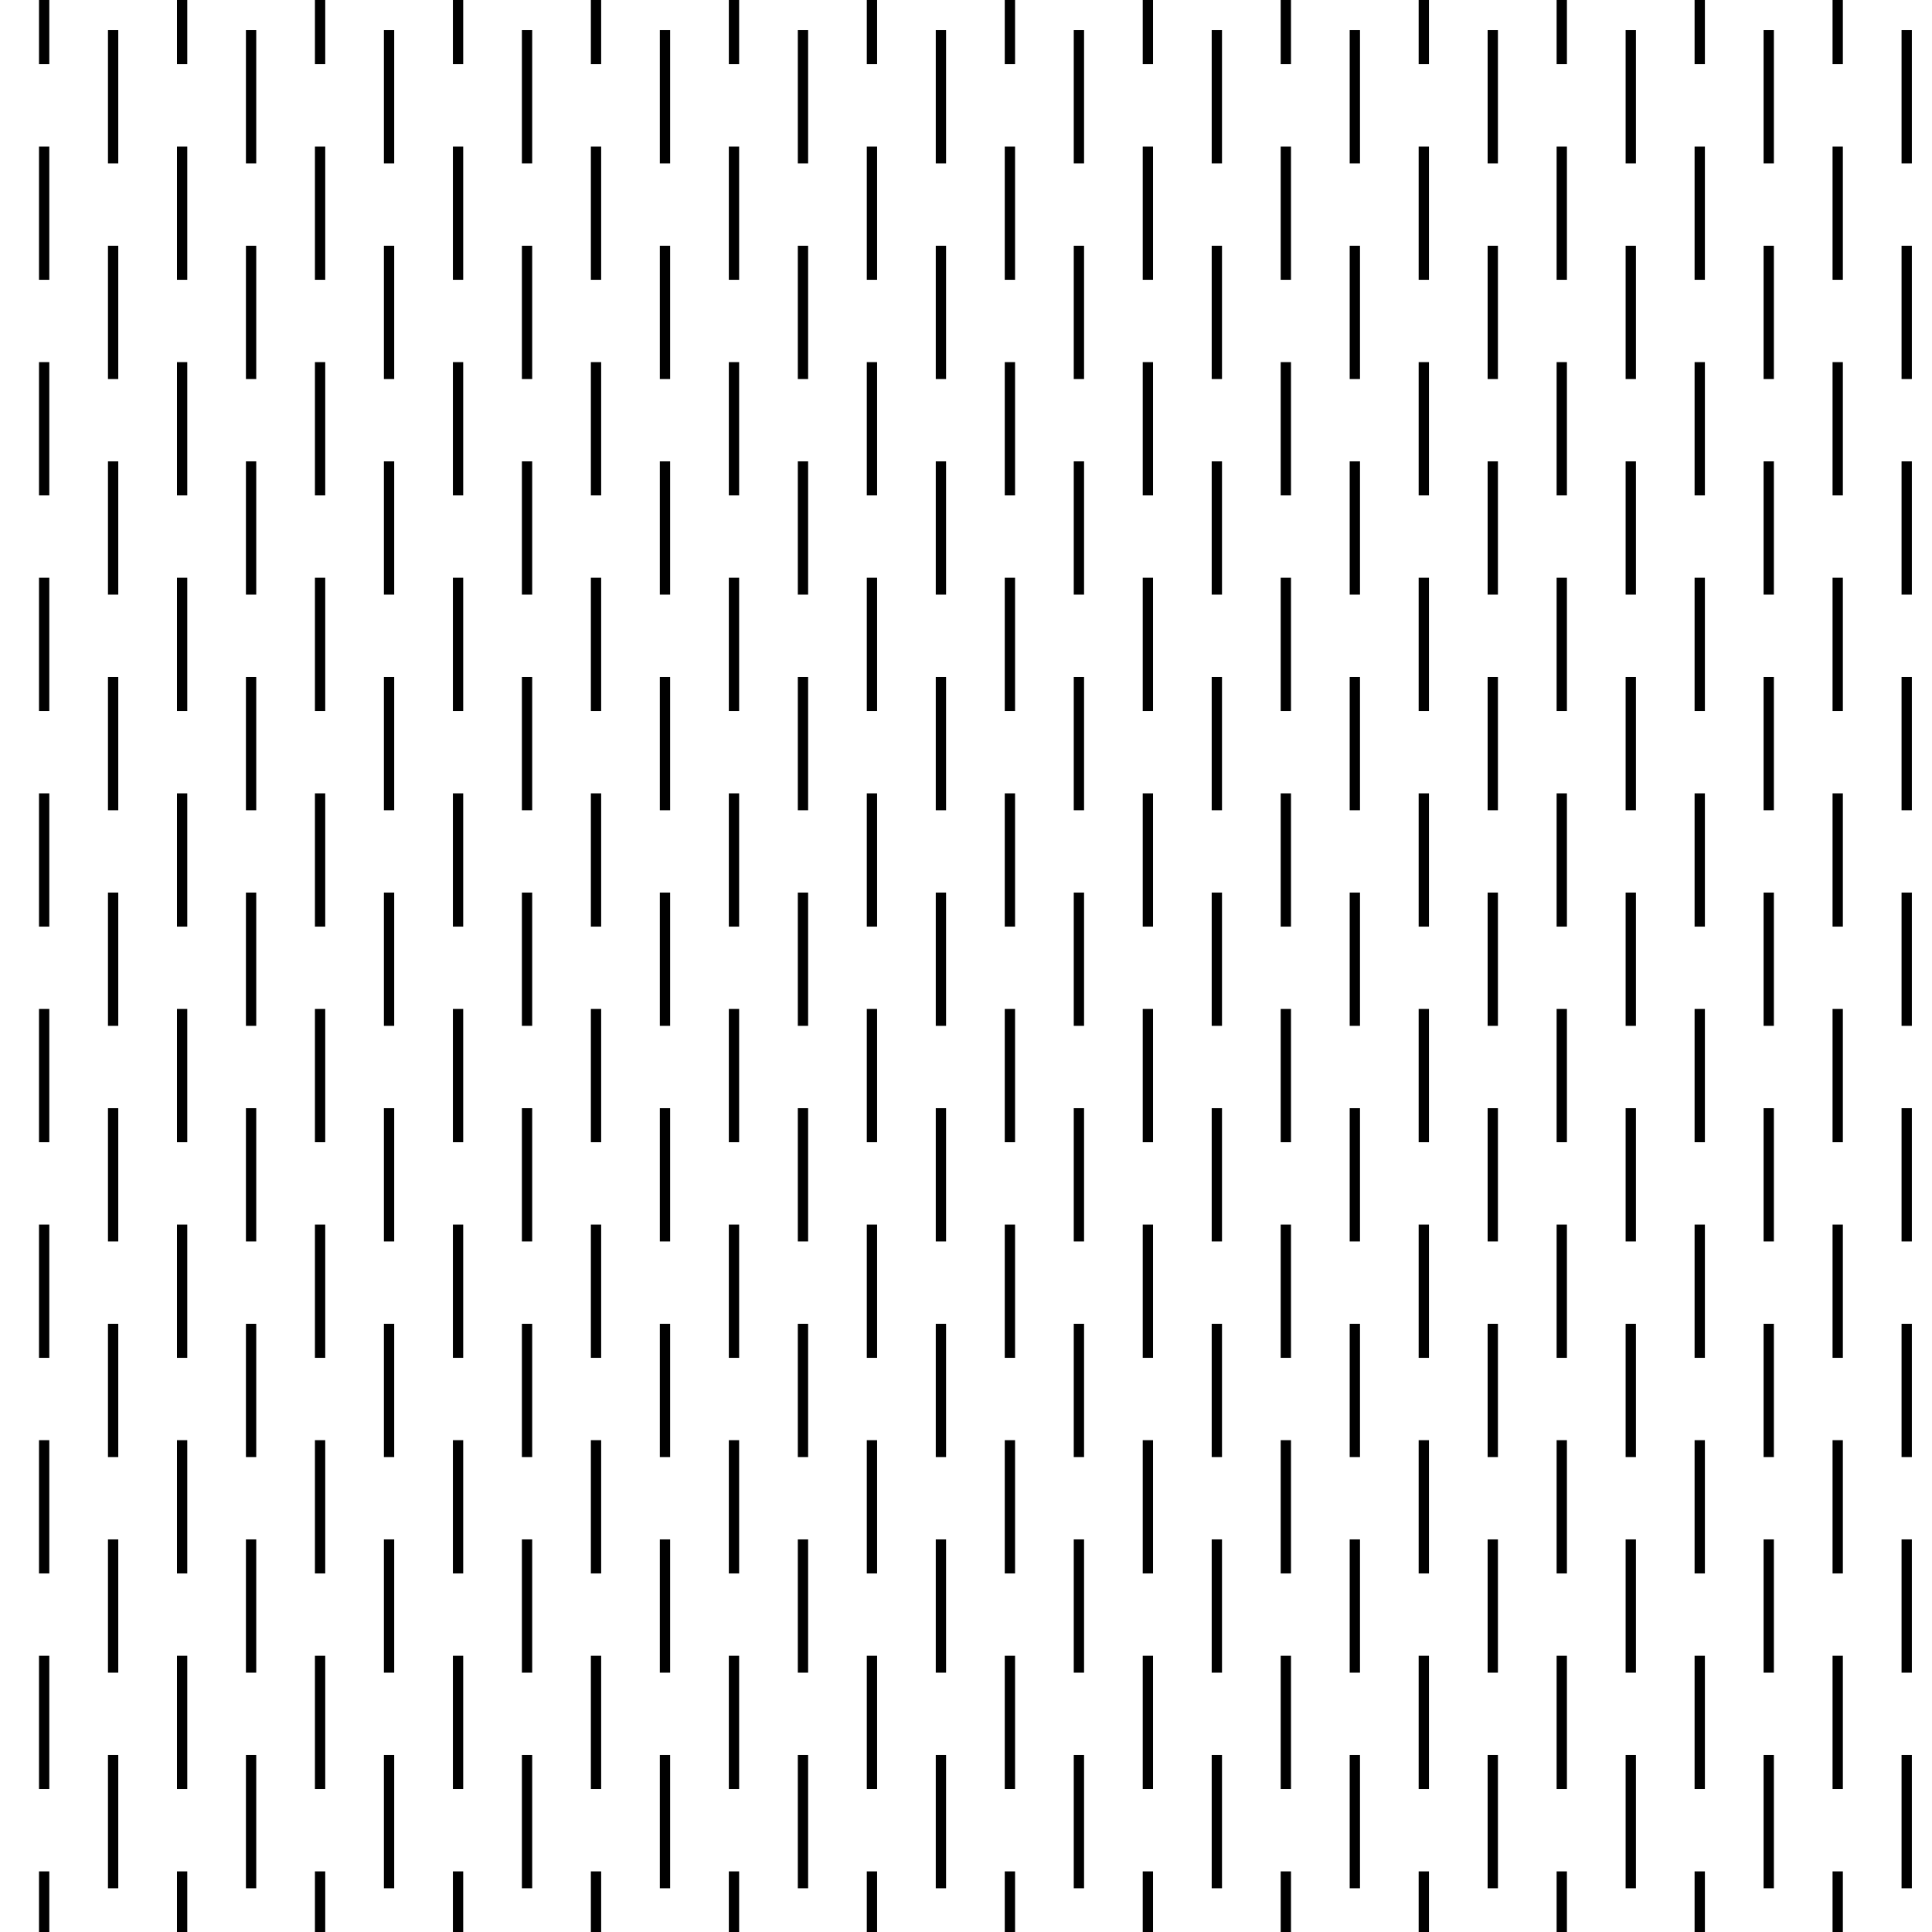 <?xml version="1.0"?>
<!-- Converted with SVG Converter - Version 0.9.5 (Compiled Fri Feb 21 09:53:38 2020) - Copyright (C) 2011 Nokia -->
<svg xmlns="http://www.w3.org/2000/svg" xml:space="preserve" height="80.646" y="0px" version="1.1" x="0px" baseProfile="tiny" width="80.646" viewBox="0 -80.646 80.646 80.646" xmlns:xlink="http://www.w3.org/1999/xlink">
 <g>
  <rect style="fill:none;" height="80.646" y="-80.646" x="0" width="80.646"/>
  <line style="fill-rule:evenodd;clip-rule:evenodd;fill:none;stroke:#000000;stroke-width:0.43;" y1="-80.646" y2="-77.967" x1="1.843" x2="1.843"/>
  <line style="fill-rule:evenodd;clip-rule:evenodd;fill:none;stroke:#000000;stroke-width:0.43;" y1="-2.53" y2="0.001" x1="1.843" x2="1.843"/>
  <line style="fill-rule:evenodd;clip-rule:evenodd;fill:none;stroke:#000000;stroke-width:0.43;" y1="-80.646" y2="-77.967" x1="7.602" x2="7.602"/>
  <line style="fill-rule:evenodd;clip-rule:evenodd;fill:none;stroke:#000000;stroke-width:0.43;" y1="-2.53" y2="0.001" x1="7.602" x2="7.602"/>
  <line style="fill-rule:evenodd;clip-rule:evenodd;fill:none;stroke:#000000;stroke-width:0.43;" y1="-80.646" y2="-77.967" x1="13.361" x2="13.361"/>
  <line style="fill-rule:evenodd;clip-rule:evenodd;fill:none;stroke:#000000;stroke-width:0.43;" y1="-2.53" y2="0.001" x1="13.361" x2="13.361"/>
  <line style="fill-rule:evenodd;clip-rule:evenodd;fill:none;stroke:#000000;stroke-width:0.43;" y1="-80.646" y2="-77.967" x1="19.12" x2="19.12"/>
  <line style="fill-rule:evenodd;clip-rule:evenodd;fill:none;stroke:#000000;stroke-width:0.43;" y1="-2.53" y2="0.001" x1="19.12" x2="19.12"/>
  <line style="fill-rule:evenodd;clip-rule:evenodd;fill:none;stroke:#000000;stroke-width:0.43;" y1="-80.646" y2="-77.967" x1="24.879" x2="24.879"/>
  <line style="fill-rule:evenodd;clip-rule:evenodd;fill:none;stroke:#000000;stroke-width:0.43;" y1="-2.53" y2="0.001" x1="24.879" x2="24.879"/>
  <line style="fill-rule:evenodd;clip-rule:evenodd;fill:none;stroke:#000000;stroke-width:0.43;" y1="-80.646" y2="-77.967" x1="30.638" x2="30.638"/>
  <line style="fill-rule:evenodd;clip-rule:evenodd;fill:none;stroke:#000000;stroke-width:0.43;" y1="-2.53" y2="0.001" x1="30.638" x2="30.638"/>
  <line style="fill-rule:evenodd;clip-rule:evenodd;fill:none;stroke:#000000;stroke-width:0.43;" y1="-80.646" y2="-77.967" x1="36.397" x2="36.397"/>
  <line style="fill-rule:evenodd;clip-rule:evenodd;fill:none;stroke:#000000;stroke-width:0.43;" y1="-2.53" y2="0.001" x1="36.397" x2="36.397"/>
  <line style="fill-rule:evenodd;clip-rule:evenodd;fill:none;stroke:#000000;stroke-width:0.43;" y1="-80.646" y2="-77.967" x1="42.156" x2="42.156"/>
  <line style="fill-rule:evenodd;clip-rule:evenodd;fill:none;stroke:#000000;stroke-width:0.43;" y1="-2.53" y2="0.001" x1="42.156" x2="42.156"/>
  <line style="fill-rule:evenodd;clip-rule:evenodd;fill:none;stroke:#000000;stroke-width:0.43;" y1="-80.646" y2="-77.967" x1="47.915" x2="47.915"/>
  <line style="fill-rule:evenodd;clip-rule:evenodd;fill:none;stroke:#000000;stroke-width:0.43;" y1="-2.53" y2="0.001" x1="47.915" x2="47.915"/>
  <line style="fill-rule:evenodd;clip-rule:evenodd;fill:none;stroke:#000000;stroke-width:0.43;" y1="-80.646" y2="-77.967" x1="53.674" x2="53.674"/>
  <line style="fill-rule:evenodd;clip-rule:evenodd;fill:none;stroke:#000000;stroke-width:0.43;" y1="-2.53" y2="0.001" x1="53.674" x2="53.674"/>
  <line style="fill-rule:evenodd;clip-rule:evenodd;fill:none;stroke:#000000;stroke-width:0.43;" y1="-80.646" y2="-77.967" x1="59.433" x2="59.433"/>
  <line style="fill-rule:evenodd;clip-rule:evenodd;fill:none;stroke:#000000;stroke-width:0.43;" y1="-2.53" y2="0.001" x1="59.433" x2="59.433"/>
  <line style="fill-rule:evenodd;clip-rule:evenodd;fill:none;stroke:#000000;stroke-width:0.43;" y1="-80.646" y2="-77.967" x1="65.192" x2="65.192"/>
  <line style="fill-rule:evenodd;clip-rule:evenodd;fill:none;stroke:#000000;stroke-width:0.43;" y1="-2.53" y2="0.001" x1="65.192" x2="65.192"/>
  <line style="fill-rule:evenodd;clip-rule:evenodd;fill:none;stroke:#000000;stroke-width:0.43;" y1="-80.646" y2="-77.967" x1="70.951" x2="70.951"/>
  <line style="fill-rule:evenodd;clip-rule:evenodd;fill:none;stroke:#000000;stroke-width:0.43;" y1="-2.53" y2="0.001" x1="70.951" x2="70.951"/>
  <line style="fill-rule:evenodd;clip-rule:evenodd;fill:none;stroke:#000000;stroke-width:0.43;" y1="-80.646" y2="-77.967" x1="76.71" x2="76.71"/>
  <line style="fill-rule:evenodd;clip-rule:evenodd;fill:none;stroke:#000000;stroke-width:0.43;" y1="-2.53" y2="0.001" x1="76.71" x2="76.71"/>
  <line style="fill-rule:evenodd;clip-rule:evenodd;fill:none;stroke:#000000;stroke-width:0.43;" y1="-74.53" y2="-68.967" x1="1.843" x2="1.843"/>
  <line style="fill-rule:evenodd;clip-rule:evenodd;fill:none;stroke:#000000;stroke-width:0.43;" y1="-65.53" y2="-59.967" x1="1.843" x2="1.843"/>
  <line style="fill-rule:evenodd;clip-rule:evenodd;fill:none;stroke:#000000;stroke-width:0.43;" y1="-56.53" y2="-50.967" x1="1.843" x2="1.843"/>
  <line style="fill-rule:evenodd;clip-rule:evenodd;fill:none;stroke:#000000;stroke-width:0.43;" y1="-47.53" y2="-41.967" x1="1.843" x2="1.843"/>
  <line style="fill-rule:evenodd;clip-rule:evenodd;fill:none;stroke:#000000;stroke-width:0.43;" y1="-38.53" y2="-32.967" x1="1.843" x2="1.843"/>
  <line style="fill-rule:evenodd;clip-rule:evenodd;fill:none;stroke:#000000;stroke-width:0.43;" y1="-29.53" y2="-23.967" x1="1.843" x2="1.843"/>
  <line style="fill-rule:evenodd;clip-rule:evenodd;fill:none;stroke:#000000;stroke-width:0.43;" y1="-20.53" y2="-14.967" x1="1.843" x2="1.843"/>
  <line style="fill-rule:evenodd;clip-rule:evenodd;fill:none;stroke:#000000;stroke-width:0.43;" y1="-11.53" y2="-5.967" x1="1.843" x2="1.843"/>
  <line style="fill-rule:evenodd;clip-rule:evenodd;fill:none;stroke:#000000;stroke-width:0.43;" y1="-74.53" y2="-68.967" x1="7.602" x2="7.602"/>
  <line style="fill-rule:evenodd;clip-rule:evenodd;fill:none;stroke:#000000;stroke-width:0.43;" y1="-65.53" y2="-59.967" x1="7.602" x2="7.602"/>
  <line style="fill-rule:evenodd;clip-rule:evenodd;fill:none;stroke:#000000;stroke-width:0.43;" y1="-56.53" y2="-50.967" x1="7.602" x2="7.602"/>
  <line style="fill-rule:evenodd;clip-rule:evenodd;fill:none;stroke:#000000;stroke-width:0.43;" y1="-47.53" y2="-41.967" x1="7.602" x2="7.602"/>
  <line style="fill-rule:evenodd;clip-rule:evenodd;fill:none;stroke:#000000;stroke-width:0.43;" y1="-38.53" y2="-32.967" x1="7.602" x2="7.602"/>
  <line style="fill-rule:evenodd;clip-rule:evenodd;fill:none;stroke:#000000;stroke-width:0.43;" y1="-29.53" y2="-23.967" x1="7.602" x2="7.602"/>
  <line style="fill-rule:evenodd;clip-rule:evenodd;fill:none;stroke:#000000;stroke-width:0.43;" y1="-20.53" y2="-14.967" x1="7.602" x2="7.602"/>
  <line style="fill-rule:evenodd;clip-rule:evenodd;fill:none;stroke:#000000;stroke-width:0.43;" y1="-11.53" y2="-5.967" x1="7.602" x2="7.602"/>
  <line style="fill-rule:evenodd;clip-rule:evenodd;fill:none;stroke:#000000;stroke-width:0.43;" y1="-74.53" y2="-68.967" x1="13.361" x2="13.361"/>
  <line style="fill-rule:evenodd;clip-rule:evenodd;fill:none;stroke:#000000;stroke-width:0.43;" y1="-65.53" y2="-59.967" x1="13.361" x2="13.361"/>
  <line style="fill-rule:evenodd;clip-rule:evenodd;fill:none;stroke:#000000;stroke-width:0.43;" y1="-56.53" y2="-50.967" x1="13.361" x2="13.361"/>
  <line style="fill-rule:evenodd;clip-rule:evenodd;fill:none;stroke:#000000;stroke-width:0.43;" y1="-47.53" y2="-41.967" x1="13.361" x2="13.361"/>
  <line style="fill-rule:evenodd;clip-rule:evenodd;fill:none;stroke:#000000;stroke-width:0.43;" y1="-38.53" y2="-32.967" x1="13.361" x2="13.361"/>
  <line style="fill-rule:evenodd;clip-rule:evenodd;fill:none;stroke:#000000;stroke-width:0.43;" y1="-29.53" y2="-23.967" x1="13.361" x2="13.361"/>
  <line style="fill-rule:evenodd;clip-rule:evenodd;fill:none;stroke:#000000;stroke-width:0.43;" y1="-20.53" y2="-14.967" x1="13.361" x2="13.361"/>
  <line style="fill-rule:evenodd;clip-rule:evenodd;fill:none;stroke:#000000;stroke-width:0.43;" y1="-11.53" y2="-5.967" x1="13.361" x2="13.361"/>
  <line style="fill-rule:evenodd;clip-rule:evenodd;fill:none;stroke:#000000;stroke-width:0.43;" y1="-74.53" y2="-68.967" x1="19.12" x2="19.12"/>
  <line style="fill-rule:evenodd;clip-rule:evenodd;fill:none;stroke:#000000;stroke-width:0.43;" y1="-65.53" y2="-59.967" x1="19.12" x2="19.12"/>
  <line style="fill-rule:evenodd;clip-rule:evenodd;fill:none;stroke:#000000;stroke-width:0.43;" y1="-56.53" y2="-50.967" x1="19.12" x2="19.12"/>
  <line style="fill-rule:evenodd;clip-rule:evenodd;fill:none;stroke:#000000;stroke-width:0.43;" y1="-47.53" y2="-41.967" x1="19.12" x2="19.12"/>
  <line style="fill-rule:evenodd;clip-rule:evenodd;fill:none;stroke:#000000;stroke-width:0.43;" y1="-38.53" y2="-32.967" x1="19.12" x2="19.12"/>
  <line style="fill-rule:evenodd;clip-rule:evenodd;fill:none;stroke:#000000;stroke-width:0.43;" y1="-29.53" y2="-23.967" x1="19.12" x2="19.12"/>
  <line style="fill-rule:evenodd;clip-rule:evenodd;fill:none;stroke:#000000;stroke-width:0.43;" y1="-20.53" y2="-14.967" x1="19.12" x2="19.12"/>
  <line style="fill-rule:evenodd;clip-rule:evenodd;fill:none;stroke:#000000;stroke-width:0.43;" y1="-11.53" y2="-5.967" x1="19.12" x2="19.12"/>
  <line style="fill-rule:evenodd;clip-rule:evenodd;fill:none;stroke:#000000;stroke-width:0.43;" y1="-74.53" y2="-68.967" x1="24.879" x2="24.879"/>
  <line style="fill-rule:evenodd;clip-rule:evenodd;fill:none;stroke:#000000;stroke-width:0.43;" y1="-65.53" y2="-59.967" x1="24.879" x2="24.879"/>
  <line style="fill-rule:evenodd;clip-rule:evenodd;fill:none;stroke:#000000;stroke-width:0.43;" y1="-56.53" y2="-50.967" x1="24.879" x2="24.879"/>
  <line style="fill-rule:evenodd;clip-rule:evenodd;fill:none;stroke:#000000;stroke-width:0.43;" y1="-47.53" y2="-41.967" x1="24.879" x2="24.879"/>
  <line style="fill-rule:evenodd;clip-rule:evenodd;fill:none;stroke:#000000;stroke-width:0.43;" y1="-38.53" y2="-32.967" x1="24.879" x2="24.879"/>
  <line style="fill-rule:evenodd;clip-rule:evenodd;fill:none;stroke:#000000;stroke-width:0.43;" y1="-29.53" y2="-23.967" x1="24.879" x2="24.879"/>
  <line style="fill-rule:evenodd;clip-rule:evenodd;fill:none;stroke:#000000;stroke-width:0.43;" y1="-20.53" y2="-14.967" x1="24.879" x2="24.879"/>
  <line style="fill-rule:evenodd;clip-rule:evenodd;fill:none;stroke:#000000;stroke-width:0.43;" y1="-11.53" y2="-5.967" x1="24.879" x2="24.879"/>
  <line style="fill-rule:evenodd;clip-rule:evenodd;fill:none;stroke:#000000;stroke-width:0.43;" y1="-74.53" y2="-68.967" x1="30.638" x2="30.638"/>
  <line style="fill-rule:evenodd;clip-rule:evenodd;fill:none;stroke:#000000;stroke-width:0.43;" y1="-65.53" y2="-59.967" x1="30.638" x2="30.638"/>
  <line style="fill-rule:evenodd;clip-rule:evenodd;fill:none;stroke:#000000;stroke-width:0.43;" y1="-56.53" y2="-50.967" x1="30.638" x2="30.638"/>
  <line style="fill-rule:evenodd;clip-rule:evenodd;fill:none;stroke:#000000;stroke-width:0.43;" y1="-47.53" y2="-41.967" x1="30.638" x2="30.638"/>
  <line style="fill-rule:evenodd;clip-rule:evenodd;fill:none;stroke:#000000;stroke-width:0.43;" y1="-38.53" y2="-32.967" x1="30.638" x2="30.638"/>
  <line style="fill-rule:evenodd;clip-rule:evenodd;fill:none;stroke:#000000;stroke-width:0.43;" y1="-29.53" y2="-23.967" x1="30.638" x2="30.638"/>
  <line style="fill-rule:evenodd;clip-rule:evenodd;fill:none;stroke:#000000;stroke-width:0.43;" y1="-20.53" y2="-14.967" x1="30.638" x2="30.638"/>
  <line style="fill-rule:evenodd;clip-rule:evenodd;fill:none;stroke:#000000;stroke-width:0.43;" y1="-11.53" y2="-5.967" x1="30.638" x2="30.638"/>
  <line style="fill-rule:evenodd;clip-rule:evenodd;fill:none;stroke:#000000;stroke-width:0.43;" y1="-74.53" y2="-68.967" x1="36.397" x2="36.397"/>
  <line style="fill-rule:evenodd;clip-rule:evenodd;fill:none;stroke:#000000;stroke-width:0.43;" y1="-65.53" y2="-59.967" x1="36.397" x2="36.397"/>
  <line style="fill-rule:evenodd;clip-rule:evenodd;fill:none;stroke:#000000;stroke-width:0.43;" y1="-56.53" y2="-50.967" x1="36.397" x2="36.397"/>
  <line style="fill-rule:evenodd;clip-rule:evenodd;fill:none;stroke:#000000;stroke-width:0.43;" y1="-47.53" y2="-41.967" x1="36.397" x2="36.397"/>
  <line style="fill-rule:evenodd;clip-rule:evenodd;fill:none;stroke:#000000;stroke-width:0.43;" y1="-38.53" y2="-32.967" x1="36.397" x2="36.397"/>
  <line style="fill-rule:evenodd;clip-rule:evenodd;fill:none;stroke:#000000;stroke-width:0.43;" y1="-29.53" y2="-23.967" x1="36.397" x2="36.397"/>
  <line style="fill-rule:evenodd;clip-rule:evenodd;fill:none;stroke:#000000;stroke-width:0.43;" y1="-20.53" y2="-14.967" x1="36.397" x2="36.397"/>
  <line style="fill-rule:evenodd;clip-rule:evenodd;fill:none;stroke:#000000;stroke-width:0.43;" y1="-11.53" y2="-5.967" x1="36.397" x2="36.397"/>
  <line style="fill-rule:evenodd;clip-rule:evenodd;fill:none;stroke:#000000;stroke-width:0.43;" y1="-74.53" y2="-68.967" x1="42.156" x2="42.156"/>
  <line style="fill-rule:evenodd;clip-rule:evenodd;fill:none;stroke:#000000;stroke-width:0.43;" y1="-65.53" y2="-59.967" x1="42.156" x2="42.156"/>
  <line style="fill-rule:evenodd;clip-rule:evenodd;fill:none;stroke:#000000;stroke-width:0.43;" y1="-56.53" y2="-50.967" x1="42.156" x2="42.156"/>
  <line style="fill-rule:evenodd;clip-rule:evenodd;fill:none;stroke:#000000;stroke-width:0.43;" y1="-47.53" y2="-41.967" x1="42.156" x2="42.156"/>
  <line style="fill-rule:evenodd;clip-rule:evenodd;fill:none;stroke:#000000;stroke-width:0.43;" y1="-38.53" y2="-32.967" x1="42.156" x2="42.156"/>
  <line style="fill-rule:evenodd;clip-rule:evenodd;fill:none;stroke:#000000;stroke-width:0.43;" y1="-29.53" y2="-23.967" x1="42.156" x2="42.156"/>
  <line style="fill-rule:evenodd;clip-rule:evenodd;fill:none;stroke:#000000;stroke-width:0.43;" y1="-20.53" y2="-14.967" x1="42.156" x2="42.156"/>
  <line style="fill-rule:evenodd;clip-rule:evenodd;fill:none;stroke:#000000;stroke-width:0.43;" y1="-11.53" y2="-5.967" x1="42.156" x2="42.156"/>
  <line style="fill-rule:evenodd;clip-rule:evenodd;fill:none;stroke:#000000;stroke-width:0.43;" y1="-74.53" y2="-68.967" x1="47.915" x2="47.915"/>
  <line style="fill-rule:evenodd;clip-rule:evenodd;fill:none;stroke:#000000;stroke-width:0.43;" y1="-65.53" y2="-59.967" x1="47.915" x2="47.915"/>
  <line style="fill-rule:evenodd;clip-rule:evenodd;fill:none;stroke:#000000;stroke-width:0.43;" y1="-56.53" y2="-50.967" x1="47.915" x2="47.915"/>
  <line style="fill-rule:evenodd;clip-rule:evenodd;fill:none;stroke:#000000;stroke-width:0.43;" y1="-47.53" y2="-41.967" x1="47.915" x2="47.915"/>
  <line style="fill-rule:evenodd;clip-rule:evenodd;fill:none;stroke:#000000;stroke-width:0.43;" y1="-38.53" y2="-32.967" x1="47.915" x2="47.915"/>
  <line style="fill-rule:evenodd;clip-rule:evenodd;fill:none;stroke:#000000;stroke-width:0.43;" y1="-29.53" y2="-23.967" x1="47.915" x2="47.915"/>
  <line style="fill-rule:evenodd;clip-rule:evenodd;fill:none;stroke:#000000;stroke-width:0.43;" y1="-20.53" y2="-14.967" x1="47.915" x2="47.915"/>
  <line style="fill-rule:evenodd;clip-rule:evenodd;fill:none;stroke:#000000;stroke-width:0.43;" y1="-11.53" y2="-5.967" x1="47.915" x2="47.915"/>
  <line style="fill-rule:evenodd;clip-rule:evenodd;fill:none;stroke:#000000;stroke-width:0.43;" y1="-74.53" y2="-68.967" x1="53.674" x2="53.674"/>
  <line style="fill-rule:evenodd;clip-rule:evenodd;fill:none;stroke:#000000;stroke-width:0.43;" y1="-65.53" y2="-59.967" x1="53.674" x2="53.674"/>
  <line style="fill-rule:evenodd;clip-rule:evenodd;fill:none;stroke:#000000;stroke-width:0.43;" y1="-56.53" y2="-50.967" x1="53.674" x2="53.674"/>
  <line style="fill-rule:evenodd;clip-rule:evenodd;fill:none;stroke:#000000;stroke-width:0.43;" y1="-47.53" y2="-41.967" x1="53.674" x2="53.674"/>
  <line style="fill-rule:evenodd;clip-rule:evenodd;fill:none;stroke:#000000;stroke-width:0.43;" y1="-38.53" y2="-32.967" x1="53.674" x2="53.674"/>
  <line style="fill-rule:evenodd;clip-rule:evenodd;fill:none;stroke:#000000;stroke-width:0.43;" y1="-29.53" y2="-23.967" x1="53.674" x2="53.674"/>
  <line style="fill-rule:evenodd;clip-rule:evenodd;fill:none;stroke:#000000;stroke-width:0.43;" y1="-20.53" y2="-14.967" x1="53.674" x2="53.674"/>
  <line style="fill-rule:evenodd;clip-rule:evenodd;fill:none;stroke:#000000;stroke-width:0.43;" y1="-11.53" y2="-5.967" x1="53.674" x2="53.674"/>
  <line style="fill-rule:evenodd;clip-rule:evenodd;fill:none;stroke:#000000;stroke-width:0.43;" y1="-74.53" y2="-68.967" x1="59.433" x2="59.433"/>
  <line style="fill-rule:evenodd;clip-rule:evenodd;fill:none;stroke:#000000;stroke-width:0.43;" y1="-65.53" y2="-59.967" x1="59.433" x2="59.433"/>
  <line style="fill-rule:evenodd;clip-rule:evenodd;fill:none;stroke:#000000;stroke-width:0.43;" y1="-56.53" y2="-50.967" x1="59.433" x2="59.433"/>
  <line style="fill-rule:evenodd;clip-rule:evenodd;fill:none;stroke:#000000;stroke-width:0.43;" y1="-47.53" y2="-41.967" x1="59.433" x2="59.433"/>
  <line style="fill-rule:evenodd;clip-rule:evenodd;fill:none;stroke:#000000;stroke-width:0.43;" y1="-38.53" y2="-32.967" x1="59.433" x2="59.433"/>
  <line style="fill-rule:evenodd;clip-rule:evenodd;fill:none;stroke:#000000;stroke-width:0.43;" y1="-29.53" y2="-23.967" x1="59.433" x2="59.433"/>
  <line style="fill-rule:evenodd;clip-rule:evenodd;fill:none;stroke:#000000;stroke-width:0.43;" y1="-20.53" y2="-14.967" x1="59.433" x2="59.433"/>
  <line style="fill-rule:evenodd;clip-rule:evenodd;fill:none;stroke:#000000;stroke-width:0.43;" y1="-11.53" y2="-5.967" x1="59.433" x2="59.433"/>
  <line style="fill-rule:evenodd;clip-rule:evenodd;fill:none;stroke:#000000;stroke-width:0.43;" y1="-74.53" y2="-68.967" x1="65.192" x2="65.192"/>
  <line style="fill-rule:evenodd;clip-rule:evenodd;fill:none;stroke:#000000;stroke-width:0.43;" y1="-65.53" y2="-59.967" x1="65.192" x2="65.192"/>
  <line style="fill-rule:evenodd;clip-rule:evenodd;fill:none;stroke:#000000;stroke-width:0.43;" y1="-56.53" y2="-50.967" x1="65.192" x2="65.192"/>
  <line style="fill-rule:evenodd;clip-rule:evenodd;fill:none;stroke:#000000;stroke-width:0.43;" y1="-47.53" y2="-41.967" x1="65.192" x2="65.192"/>
  <line style="fill-rule:evenodd;clip-rule:evenodd;fill:none;stroke:#000000;stroke-width:0.43;" y1="-38.53" y2="-32.967" x1="65.192" x2="65.192"/>
  <line style="fill-rule:evenodd;clip-rule:evenodd;fill:none;stroke:#000000;stroke-width:0.43;" y1="-29.53" y2="-23.967" x1="65.192" x2="65.192"/>
  <line style="fill-rule:evenodd;clip-rule:evenodd;fill:none;stroke:#000000;stroke-width:0.43;" y1="-20.53" y2="-14.967" x1="65.192" x2="65.192"/>
  <line style="fill-rule:evenodd;clip-rule:evenodd;fill:none;stroke:#000000;stroke-width:0.43;" y1="-11.53" y2="-5.967" x1="65.192" x2="65.192"/>
  <line style="fill-rule:evenodd;clip-rule:evenodd;fill:none;stroke:#000000;stroke-width:0.43;" y1="-74.53" y2="-68.967" x1="70.951" x2="70.951"/>
  <line style="fill-rule:evenodd;clip-rule:evenodd;fill:none;stroke:#000000;stroke-width:0.43;" y1="-65.53" y2="-59.967" x1="70.951" x2="70.951"/>
  <line style="fill-rule:evenodd;clip-rule:evenodd;fill:none;stroke:#000000;stroke-width:0.43;" y1="-56.53" y2="-50.967" x1="70.951" x2="70.951"/>
  <line style="fill-rule:evenodd;clip-rule:evenodd;fill:none;stroke:#000000;stroke-width:0.43;" y1="-47.53" y2="-41.967" x1="70.951" x2="70.951"/>
  <line style="fill-rule:evenodd;clip-rule:evenodd;fill:none;stroke:#000000;stroke-width:0.43;" y1="-38.53" y2="-32.967" x1="70.951" x2="70.951"/>
  <line style="fill-rule:evenodd;clip-rule:evenodd;fill:none;stroke:#000000;stroke-width:0.43;" y1="-29.53" y2="-23.967" x1="70.951" x2="70.951"/>
  <line style="fill-rule:evenodd;clip-rule:evenodd;fill:none;stroke:#000000;stroke-width:0.43;" y1="-20.53" y2="-14.967" x1="70.951" x2="70.951"/>
  <line style="fill-rule:evenodd;clip-rule:evenodd;fill:none;stroke:#000000;stroke-width:0.43;" y1="-11.53" y2="-5.967" x1="70.951" x2="70.951"/>
  <line style="fill-rule:evenodd;clip-rule:evenodd;fill:none;stroke:#000000;stroke-width:0.43;" y1="-74.53" y2="-68.967" x1="76.71" x2="76.71"/>
  <line style="fill-rule:evenodd;clip-rule:evenodd;fill:none;stroke:#000000;stroke-width:0.43;" y1="-65.53" y2="-59.967" x1="76.71" x2="76.71"/>
  <line style="fill-rule:evenodd;clip-rule:evenodd;fill:none;stroke:#000000;stroke-width:0.43;" y1="-56.53" y2="-50.967" x1="76.71" x2="76.71"/>
  <line style="fill-rule:evenodd;clip-rule:evenodd;fill:none;stroke:#000000;stroke-width:0.43;" y1="-47.53" y2="-41.967" x1="76.71" x2="76.71"/>
  <line style="fill-rule:evenodd;clip-rule:evenodd;fill:none;stroke:#000000;stroke-width:0.43;" y1="-38.53" y2="-32.967" x1="76.71" x2="76.71"/>
  <line style="fill-rule:evenodd;clip-rule:evenodd;fill:none;stroke:#000000;stroke-width:0.43;" y1="-29.53" y2="-23.967" x1="76.71" x2="76.71"/>
  <line style="fill-rule:evenodd;clip-rule:evenodd;fill:none;stroke:#000000;stroke-width:0.43;" y1="-20.53" y2="-14.967" x1="76.71" x2="76.71"/>
  <line style="fill-rule:evenodd;clip-rule:evenodd;fill:none;stroke:#000000;stroke-width:0.43;" y1="-11.53" y2="-5.967" x1="76.71" x2="76.71"/>
  <line style="fill-rule:evenodd;clip-rule:evenodd;fill:none;stroke:#000000;stroke-width:0.43;" y1="-79.388" y2="-73.825" x1="4.722" x2="4.722"/>
  <line style="fill-rule:evenodd;clip-rule:evenodd;fill:none;stroke:#000000;stroke-width:0.43;" y1="-70.388" y2="-64.825" x1="4.722" x2="4.722"/>
  <line style="fill-rule:evenodd;clip-rule:evenodd;fill:none;stroke:#000000;stroke-width:0.43;" y1="-61.388" y2="-55.825" x1="4.722" x2="4.722"/>
  <line style="fill-rule:evenodd;clip-rule:evenodd;fill:none;stroke:#000000;stroke-width:0.43;" y1="-52.388" y2="-46.825" x1="4.722" x2="4.722"/>
  <line style="fill-rule:evenodd;clip-rule:evenodd;fill:none;stroke:#000000;stroke-width:0.43;" y1="-43.388" y2="-37.825" x1="4.722" x2="4.722"/>
  <line style="fill-rule:evenodd;clip-rule:evenodd;fill:none;stroke:#000000;stroke-width:0.43;" y1="-34.388" y2="-28.825" x1="4.722" x2="4.722"/>
  <line style="fill-rule:evenodd;clip-rule:evenodd;fill:none;stroke:#000000;stroke-width:0.43;" y1="-25.388" y2="-19.825" x1="4.722" x2="4.722"/>
  <line style="fill-rule:evenodd;clip-rule:evenodd;fill:none;stroke:#000000;stroke-width:0.43;" y1="-16.388" y2="-10.825" x1="4.722" x2="4.722"/>
  <line style="fill-rule:evenodd;clip-rule:evenodd;fill:none;stroke:#000000;stroke-width:0.43;" y1="-7.388" y2="-1.825" x1="4.722" x2="4.722"/>
  <line style="fill-rule:evenodd;clip-rule:evenodd;fill:none;stroke:#000000;stroke-width:0.43;" y1="-79.388" y2="-73.825" x1="10.481" x2="10.481"/>
  <line style="fill-rule:evenodd;clip-rule:evenodd;fill:none;stroke:#000000;stroke-width:0.43;" y1="-70.388" y2="-64.825" x1="10.481" x2="10.481"/>
  <line style="fill-rule:evenodd;clip-rule:evenodd;fill:none;stroke:#000000;stroke-width:0.43;" y1="-61.388" y2="-55.825" x1="10.481" x2="10.481"/>
  <line style="fill-rule:evenodd;clip-rule:evenodd;fill:none;stroke:#000000;stroke-width:0.43;" y1="-52.388" y2="-46.825" x1="10.481" x2="10.481"/>
  <line style="fill-rule:evenodd;clip-rule:evenodd;fill:none;stroke:#000000;stroke-width:0.43;" y1="-43.388" y2="-37.825" x1="10.481" x2="10.481"/>
  <line style="fill-rule:evenodd;clip-rule:evenodd;fill:none;stroke:#000000;stroke-width:0.43;" y1="-34.388" y2="-28.825" x1="10.481" x2="10.481"/>
  <line style="fill-rule:evenodd;clip-rule:evenodd;fill:none;stroke:#000000;stroke-width:0.43;" y1="-25.388" y2="-19.825" x1="10.481" x2="10.481"/>
  <line style="fill-rule:evenodd;clip-rule:evenodd;fill:none;stroke:#000000;stroke-width:0.43;" y1="-16.388" y2="-10.825" x1="10.481" x2="10.481"/>
  <line style="fill-rule:evenodd;clip-rule:evenodd;fill:none;stroke:#000000;stroke-width:0.43;" y1="-7.388" y2="-1.825" x1="10.481" x2="10.481"/>
  <line style="fill-rule:evenodd;clip-rule:evenodd;fill:none;stroke:#000000;stroke-width:0.43;" y1="-79.388" y2="-73.825" x1="16.24" x2="16.24"/>
  <line style="fill-rule:evenodd;clip-rule:evenodd;fill:none;stroke:#000000;stroke-width:0.43;" y1="-70.388" y2="-64.825" x1="16.24" x2="16.24"/>
  <line style="fill-rule:evenodd;clip-rule:evenodd;fill:none;stroke:#000000;stroke-width:0.43;" y1="-61.388" y2="-55.825" x1="16.24" x2="16.24"/>
  <line style="fill-rule:evenodd;clip-rule:evenodd;fill:none;stroke:#000000;stroke-width:0.43;" y1="-52.388" y2="-46.825" x1="16.24" x2="16.24"/>
  <line style="fill-rule:evenodd;clip-rule:evenodd;fill:none;stroke:#000000;stroke-width:0.43;" y1="-43.388" y2="-37.825" x1="16.24" x2="16.24"/>
  <line style="fill-rule:evenodd;clip-rule:evenodd;fill:none;stroke:#000000;stroke-width:0.43;" y1="-34.388" y2="-28.825" x1="16.24" x2="16.24"/>
  <line style="fill-rule:evenodd;clip-rule:evenodd;fill:none;stroke:#000000;stroke-width:0.43;" y1="-25.388" y2="-19.825" x1="16.24" x2="16.24"/>
  <line style="fill-rule:evenodd;clip-rule:evenodd;fill:none;stroke:#000000;stroke-width:0.43;" y1="-16.388" y2="-10.825" x1="16.24" x2="16.24"/>
  <line style="fill-rule:evenodd;clip-rule:evenodd;fill:none;stroke:#000000;stroke-width:0.43;" y1="-7.388" y2="-1.825" x1="16.24" x2="16.24"/>
  <line style="fill-rule:evenodd;clip-rule:evenodd;fill:none;stroke:#000000;stroke-width:0.43;" y1="-79.388" y2="-73.825" x1="22" x2="22"/>
  <line style="fill-rule:evenodd;clip-rule:evenodd;fill:none;stroke:#000000;stroke-width:0.43;" y1="-70.388" y2="-64.825" x1="22" x2="22"/>
  <line style="fill-rule:evenodd;clip-rule:evenodd;fill:none;stroke:#000000;stroke-width:0.43;" y1="-61.388" y2="-55.825" x1="22" x2="22"/>
  <line style="fill-rule:evenodd;clip-rule:evenodd;fill:none;stroke:#000000;stroke-width:0.43;" y1="-52.388" y2="-46.825" x1="22" x2="22"/>
  <line style="fill-rule:evenodd;clip-rule:evenodd;fill:none;stroke:#000000;stroke-width:0.43;" y1="-43.388" y2="-37.825" x1="22" x2="22"/>
  <line style="fill-rule:evenodd;clip-rule:evenodd;fill:none;stroke:#000000;stroke-width:0.43;" y1="-34.388" y2="-28.825" x1="22" x2="22"/>
  <line style="fill-rule:evenodd;clip-rule:evenodd;fill:none;stroke:#000000;stroke-width:0.43;" y1="-25.388" y2="-19.825" x1="22" x2="22"/>
  <line style="fill-rule:evenodd;clip-rule:evenodd;fill:none;stroke:#000000;stroke-width:0.43;" y1="-16.388" y2="-10.825" x1="22" x2="22"/>
  <line style="fill-rule:evenodd;clip-rule:evenodd;fill:none;stroke:#000000;stroke-width:0.43;" y1="-7.388" y2="-1.825" x1="22" x2="22"/>
  <line style="fill-rule:evenodd;clip-rule:evenodd;fill:none;stroke:#000000;stroke-width:0.43;" y1="-79.388" y2="-73.825" x1="27.758" x2="27.758"/>
  <line style="fill-rule:evenodd;clip-rule:evenodd;fill:none;stroke:#000000;stroke-width:0.43;" y1="-70.388" y2="-64.825" x1="27.758" x2="27.758"/>
  <line style="fill-rule:evenodd;clip-rule:evenodd;fill:none;stroke:#000000;stroke-width:0.43;" y1="-61.388" y2="-55.825" x1="27.758" x2="27.758"/>
  <line style="fill-rule:evenodd;clip-rule:evenodd;fill:none;stroke:#000000;stroke-width:0.43;" y1="-52.388" y2="-46.825" x1="27.758" x2="27.758"/>
  <line style="fill-rule:evenodd;clip-rule:evenodd;fill:none;stroke:#000000;stroke-width:0.43;" y1="-43.388" y2="-37.825" x1="27.758" x2="27.758"/>
  <line style="fill-rule:evenodd;clip-rule:evenodd;fill:none;stroke:#000000;stroke-width:0.43;" y1="-34.388" y2="-28.825" x1="27.758" x2="27.758"/>
  <line style="fill-rule:evenodd;clip-rule:evenodd;fill:none;stroke:#000000;stroke-width:0.43;" y1="-25.388" y2="-19.825" x1="27.758" x2="27.758"/>
  <line style="fill-rule:evenodd;clip-rule:evenodd;fill:none;stroke:#000000;stroke-width:0.43;" y1="-16.388" y2="-10.825" x1="27.758" x2="27.758"/>
  <line style="fill-rule:evenodd;clip-rule:evenodd;fill:none;stroke:#000000;stroke-width:0.43;" y1="-7.388" y2="-1.825" x1="27.758" x2="27.758"/>
  <line style="fill-rule:evenodd;clip-rule:evenodd;fill:none;stroke:#000000;stroke-width:0.43;" y1="-79.388" y2="-73.825" x1="33.518" x2="33.518"/>
  <line style="fill-rule:evenodd;clip-rule:evenodd;fill:none;stroke:#000000;stroke-width:0.43;" y1="-70.388" y2="-64.825" x1="33.518" x2="33.518"/>
  <line style="fill-rule:evenodd;clip-rule:evenodd;fill:none;stroke:#000000;stroke-width:0.43;" y1="-61.388" y2="-55.825" x1="33.518" x2="33.518"/>
  <line style="fill-rule:evenodd;clip-rule:evenodd;fill:none;stroke:#000000;stroke-width:0.43;" y1="-52.388" y2="-46.825" x1="33.518" x2="33.518"/>
  <line style="fill-rule:evenodd;clip-rule:evenodd;fill:none;stroke:#000000;stroke-width:0.43;" y1="-43.388" y2="-37.825" x1="33.518" x2="33.518"/>
  <line style="fill-rule:evenodd;clip-rule:evenodd;fill:none;stroke:#000000;stroke-width:0.43;" y1="-34.388" y2="-28.825" x1="33.518" x2="33.518"/>
  <line style="fill-rule:evenodd;clip-rule:evenodd;fill:none;stroke:#000000;stroke-width:0.43;" y1="-25.388" y2="-19.825" x1="33.518" x2="33.518"/>
  <line style="fill-rule:evenodd;clip-rule:evenodd;fill:none;stroke:#000000;stroke-width:0.43;" y1="-16.388" y2="-10.825" x1="33.518" x2="33.518"/>
  <line style="fill-rule:evenodd;clip-rule:evenodd;fill:none;stroke:#000000;stroke-width:0.43;" y1="-7.388" y2="-1.825" x1="33.518" x2="33.518"/>
  <line style="fill-rule:evenodd;clip-rule:evenodd;fill:none;stroke:#000000;stroke-width:0.43;" y1="-79.388" y2="-73.825" x1="39.276" x2="39.276"/>
  <line style="fill-rule:evenodd;clip-rule:evenodd;fill:none;stroke:#000000;stroke-width:0.43;" y1="-70.388" y2="-64.825" x1="39.276" x2="39.276"/>
  <line style="fill-rule:evenodd;clip-rule:evenodd;fill:none;stroke:#000000;stroke-width:0.43;" y1="-61.388" y2="-55.825" x1="39.276" x2="39.276"/>
  <line style="fill-rule:evenodd;clip-rule:evenodd;fill:none;stroke:#000000;stroke-width:0.43;" y1="-52.388" y2="-46.825" x1="39.276" x2="39.276"/>
  <line style="fill-rule:evenodd;clip-rule:evenodd;fill:none;stroke:#000000;stroke-width:0.43;" y1="-43.388" y2="-37.825" x1="39.276" x2="39.276"/>
  <line style="fill-rule:evenodd;clip-rule:evenodd;fill:none;stroke:#000000;stroke-width:0.43;" y1="-34.388" y2="-28.825" x1="39.276" x2="39.276"/>
  <line style="fill-rule:evenodd;clip-rule:evenodd;fill:none;stroke:#000000;stroke-width:0.43;" y1="-25.388" y2="-19.825" x1="39.276" x2="39.276"/>
  <line style="fill-rule:evenodd;clip-rule:evenodd;fill:none;stroke:#000000;stroke-width:0.43;" y1="-16.388" y2="-10.825" x1="39.276" x2="39.276"/>
  <line style="fill-rule:evenodd;clip-rule:evenodd;fill:none;stroke:#000000;stroke-width:0.43;" y1="-7.388" y2="-1.825" x1="39.276" x2="39.276"/>
  <line style="fill-rule:evenodd;clip-rule:evenodd;fill:none;stroke:#000000;stroke-width:0.43;" y1="-79.388" y2="-73.825" x1="45.036" x2="45.036"/>
  <line style="fill-rule:evenodd;clip-rule:evenodd;fill:none;stroke:#000000;stroke-width:0.43;" y1="-70.388" y2="-64.825" x1="45.036" x2="45.036"/>
  <line style="fill-rule:evenodd;clip-rule:evenodd;fill:none;stroke:#000000;stroke-width:0.43;" y1="-61.388" y2="-55.825" x1="45.036" x2="45.036"/>
  <line style="fill-rule:evenodd;clip-rule:evenodd;fill:none;stroke:#000000;stroke-width:0.43;" y1="-52.388" y2="-46.825" x1="45.036" x2="45.036"/>
  <line style="fill-rule:evenodd;clip-rule:evenodd;fill:none;stroke:#000000;stroke-width:0.43;" y1="-43.388" y2="-37.825" x1="45.036" x2="45.036"/>
  <line style="fill-rule:evenodd;clip-rule:evenodd;fill:none;stroke:#000000;stroke-width:0.43;" y1="-34.388" y2="-28.825" x1="45.036" x2="45.036"/>
  <line style="fill-rule:evenodd;clip-rule:evenodd;fill:none;stroke:#000000;stroke-width:0.43;" y1="-25.388" y2="-19.825" x1="45.036" x2="45.036"/>
  <line style="fill-rule:evenodd;clip-rule:evenodd;fill:none;stroke:#000000;stroke-width:0.43;" y1="-16.388" y2="-10.825" x1="45.036" x2="45.036"/>
  <line style="fill-rule:evenodd;clip-rule:evenodd;fill:none;stroke:#000000;stroke-width:0.43;" y1="-7.388" y2="-1.825" x1="45.036" x2="45.036"/>
  <line style="fill-rule:evenodd;clip-rule:evenodd;fill:none;stroke:#000000;stroke-width:0.43;" y1="-79.388" y2="-73.825" x1="50.794" x2="50.794"/>
  <line style="fill-rule:evenodd;clip-rule:evenodd;fill:none;stroke:#000000;stroke-width:0.43;" y1="-70.388" y2="-64.825" x1="50.794" x2="50.794"/>
  <line style="fill-rule:evenodd;clip-rule:evenodd;fill:none;stroke:#000000;stroke-width:0.43;" y1="-61.388" y2="-55.825" x1="50.794" x2="50.794"/>
  <line style="fill-rule:evenodd;clip-rule:evenodd;fill:none;stroke:#000000;stroke-width:0.43;" y1="-52.388" y2="-46.825" x1="50.794" x2="50.794"/>
  <line style="fill-rule:evenodd;clip-rule:evenodd;fill:none;stroke:#000000;stroke-width:0.43;" y1="-43.388" y2="-37.825" x1="50.794" x2="50.794"/>
  <line style="fill-rule:evenodd;clip-rule:evenodd;fill:none;stroke:#000000;stroke-width:0.43;" y1="-34.388" y2="-28.825" x1="50.794" x2="50.794"/>
  <line style="fill-rule:evenodd;clip-rule:evenodd;fill:none;stroke:#000000;stroke-width:0.43;" y1="-25.388" y2="-19.825" x1="50.794" x2="50.794"/>
  <line style="fill-rule:evenodd;clip-rule:evenodd;fill:none;stroke:#000000;stroke-width:0.43;" y1="-16.388" y2="-10.825" x1="50.794" x2="50.794"/>
  <line style="fill-rule:evenodd;clip-rule:evenodd;fill:none;stroke:#000000;stroke-width:0.43;" y1="-7.388" y2="-1.825" x1="50.794" x2="50.794"/>
  <line style="fill-rule:evenodd;clip-rule:evenodd;fill:none;stroke:#000000;stroke-width:0.43;" y1="-79.388" y2="-73.825" x1="56.554" x2="56.554"/>
  <line style="fill-rule:evenodd;clip-rule:evenodd;fill:none;stroke:#000000;stroke-width:0.43;" y1="-70.388" y2="-64.825" x1="56.554" x2="56.554"/>
  <line style="fill-rule:evenodd;clip-rule:evenodd;fill:none;stroke:#000000;stroke-width:0.43;" y1="-61.388" y2="-55.825" x1="56.554" x2="56.554"/>
  <line style="fill-rule:evenodd;clip-rule:evenodd;fill:none;stroke:#000000;stroke-width:0.43;" y1="-52.388" y2="-46.825" x1="56.554" x2="56.554"/>
  <line style="fill-rule:evenodd;clip-rule:evenodd;fill:none;stroke:#000000;stroke-width:0.43;" y1="-43.388" y2="-37.825" x1="56.554" x2="56.554"/>
  <line style="fill-rule:evenodd;clip-rule:evenodd;fill:none;stroke:#000000;stroke-width:0.43;" y1="-34.388" y2="-28.825" x1="56.554" x2="56.554"/>
  <line style="fill-rule:evenodd;clip-rule:evenodd;fill:none;stroke:#000000;stroke-width:0.43;" y1="-25.388" y2="-19.825" x1="56.554" x2="56.554"/>
  <line style="fill-rule:evenodd;clip-rule:evenodd;fill:none;stroke:#000000;stroke-width:0.43;" y1="-16.388" y2="-10.825" x1="56.554" x2="56.554"/>
  <line style="fill-rule:evenodd;clip-rule:evenodd;fill:none;stroke:#000000;stroke-width:0.43;" y1="-7.388" y2="-1.825" x1="56.554" x2="56.554"/>
  <line style="fill-rule:evenodd;clip-rule:evenodd;fill:none;stroke:#000000;stroke-width:0.43;" y1="-79.388" y2="-73.825" x1="62.312" x2="62.312"/>
  <line style="fill-rule:evenodd;clip-rule:evenodd;fill:none;stroke:#000000;stroke-width:0.43;" y1="-70.388" y2="-64.825" x1="62.312" x2="62.312"/>
  <line style="fill-rule:evenodd;clip-rule:evenodd;fill:none;stroke:#000000;stroke-width:0.43;" y1="-61.388" y2="-55.825" x1="62.312" x2="62.312"/>
  <line style="fill-rule:evenodd;clip-rule:evenodd;fill:none;stroke:#000000;stroke-width:0.43;" y1="-52.388" y2="-46.825" x1="62.312" x2="62.312"/>
  <line style="fill-rule:evenodd;clip-rule:evenodd;fill:none;stroke:#000000;stroke-width:0.43;" y1="-43.388" y2="-37.825" x1="62.312" x2="62.312"/>
  <line style="fill-rule:evenodd;clip-rule:evenodd;fill:none;stroke:#000000;stroke-width:0.43;" y1="-34.388" y2="-28.825" x1="62.312" x2="62.312"/>
  <line style="fill-rule:evenodd;clip-rule:evenodd;fill:none;stroke:#000000;stroke-width:0.43;" y1="-25.388" y2="-19.825" x1="62.312" x2="62.312"/>
  <line style="fill-rule:evenodd;clip-rule:evenodd;fill:none;stroke:#000000;stroke-width:0.43;" y1="-16.388" y2="-10.825" x1="62.312" x2="62.312"/>
  <line style="fill-rule:evenodd;clip-rule:evenodd;fill:none;stroke:#000000;stroke-width:0.43;" y1="-7.388" y2="-1.825" x1="62.312" x2="62.312"/>
  <line style="fill-rule:evenodd;clip-rule:evenodd;fill:none;stroke:#000000;stroke-width:0.43;" y1="-79.388" y2="-73.825" x1="68.072" x2="68.072"/>
  <line style="fill-rule:evenodd;clip-rule:evenodd;fill:none;stroke:#000000;stroke-width:0.43;" y1="-70.388" y2="-64.825" x1="68.072" x2="68.072"/>
  <line style="fill-rule:evenodd;clip-rule:evenodd;fill:none;stroke:#000000;stroke-width:0.43;" y1="-61.388" y2="-55.825" x1="68.072" x2="68.072"/>
  <line style="fill-rule:evenodd;clip-rule:evenodd;fill:none;stroke:#000000;stroke-width:0.43;" y1="-52.388" y2="-46.825" x1="68.072" x2="68.072"/>
  <line style="fill-rule:evenodd;clip-rule:evenodd;fill:none;stroke:#000000;stroke-width:0.43;" y1="-43.388" y2="-37.825" x1="68.072" x2="68.072"/>
  <line style="fill-rule:evenodd;clip-rule:evenodd;fill:none;stroke:#000000;stroke-width:0.43;" y1="-34.388" y2="-28.825" x1="68.072" x2="68.072"/>
  <line style="fill-rule:evenodd;clip-rule:evenodd;fill:none;stroke:#000000;stroke-width:0.43;" y1="-25.388" y2="-19.825" x1="68.072" x2="68.072"/>
  <line style="fill-rule:evenodd;clip-rule:evenodd;fill:none;stroke:#000000;stroke-width:0.43;" y1="-16.388" y2="-10.825" x1="68.072" x2="68.072"/>
  <line style="fill-rule:evenodd;clip-rule:evenodd;fill:none;stroke:#000000;stroke-width:0.43;" y1="-7.388" y2="-1.825" x1="68.072" x2="68.072"/>
  <line style="fill-rule:evenodd;clip-rule:evenodd;fill:none;stroke:#000000;stroke-width:0.43;" y1="-79.388" y2="-73.825" x1="73.831" x2="73.831"/>
  <line style="fill-rule:evenodd;clip-rule:evenodd;fill:none;stroke:#000000;stroke-width:0.43;" y1="-70.388" y2="-64.825" x1="73.831" x2="73.831"/>
  <line style="fill-rule:evenodd;clip-rule:evenodd;fill:none;stroke:#000000;stroke-width:0.43;" y1="-61.388" y2="-55.825" x1="73.831" x2="73.831"/>
  <line style="fill-rule:evenodd;clip-rule:evenodd;fill:none;stroke:#000000;stroke-width:0.43;" y1="-52.388" y2="-46.825" x1="73.831" x2="73.831"/>
  <line style="fill-rule:evenodd;clip-rule:evenodd;fill:none;stroke:#000000;stroke-width:0.43;" y1="-43.388" y2="-37.825" x1="73.831" x2="73.831"/>
  <line style="fill-rule:evenodd;clip-rule:evenodd;fill:none;stroke:#000000;stroke-width:0.43;" y1="-34.388" y2="-28.825" x1="73.831" x2="73.831"/>
  <line style="fill-rule:evenodd;clip-rule:evenodd;fill:none;stroke:#000000;stroke-width:0.43;" y1="-25.388" y2="-19.825" x1="73.831" x2="73.831"/>
  <line style="fill-rule:evenodd;clip-rule:evenodd;fill:none;stroke:#000000;stroke-width:0.43;" y1="-16.388" y2="-10.825" x1="73.831" x2="73.831"/>
  <line style="fill-rule:evenodd;clip-rule:evenodd;fill:none;stroke:#000000;stroke-width:0.43;" y1="-7.388" y2="-1.825" x1="73.831" x2="73.831"/>
  <line style="fill-rule:evenodd;clip-rule:evenodd;fill:none;stroke:#000000;stroke-width:0.43;" y1="-79.388" y2="-73.825" x1="79.59" x2="79.59"/>
  <line style="fill-rule:evenodd;clip-rule:evenodd;fill:none;stroke:#000000;stroke-width:0.43;" y1="-70.388" y2="-64.825" x1="79.59" x2="79.59"/>
  <line style="fill-rule:evenodd;clip-rule:evenodd;fill:none;stroke:#000000;stroke-width:0.43;" y1="-61.388" y2="-55.825" x1="79.59" x2="79.59"/>
  <line style="fill-rule:evenodd;clip-rule:evenodd;fill:none;stroke:#000000;stroke-width:0.43;" y1="-52.388" y2="-46.825" x1="79.59" x2="79.59"/>
  <line style="fill-rule:evenodd;clip-rule:evenodd;fill:none;stroke:#000000;stroke-width:0.43;" y1="-43.388" y2="-37.825" x1="79.59" x2="79.59"/>
  <line style="fill-rule:evenodd;clip-rule:evenodd;fill:none;stroke:#000000;stroke-width:0.43;" y1="-34.388" y2="-28.825" x1="79.59" x2="79.59"/>
  <line style="fill-rule:evenodd;clip-rule:evenodd;fill:none;stroke:#000000;stroke-width:0.43;" y1="-25.388" y2="-19.825" x1="79.59" x2="79.59"/>
  <line style="fill-rule:evenodd;clip-rule:evenodd;fill:none;stroke:#000000;stroke-width:0.43;" y1="-16.388" y2="-10.825" x1="79.59" x2="79.59"/>
  <line style="fill-rule:evenodd;clip-rule:evenodd;fill:none;stroke:#000000;stroke-width:0.43;" y1="-7.388" y2="-1.825" x1="79.59" x2="79.59"/>
  <rect style="fill-rule:evenodd;clip-rule:evenodd;fill:none;" height="80.646" y="-80.646" x="0" width="80.646"/>
  <rect style="fill-rule:evenodd;clip-rule:evenodd;fill:none;" height="80.646" y="-80.646" x="0" width="80.646"/>
 </g>
</svg>
